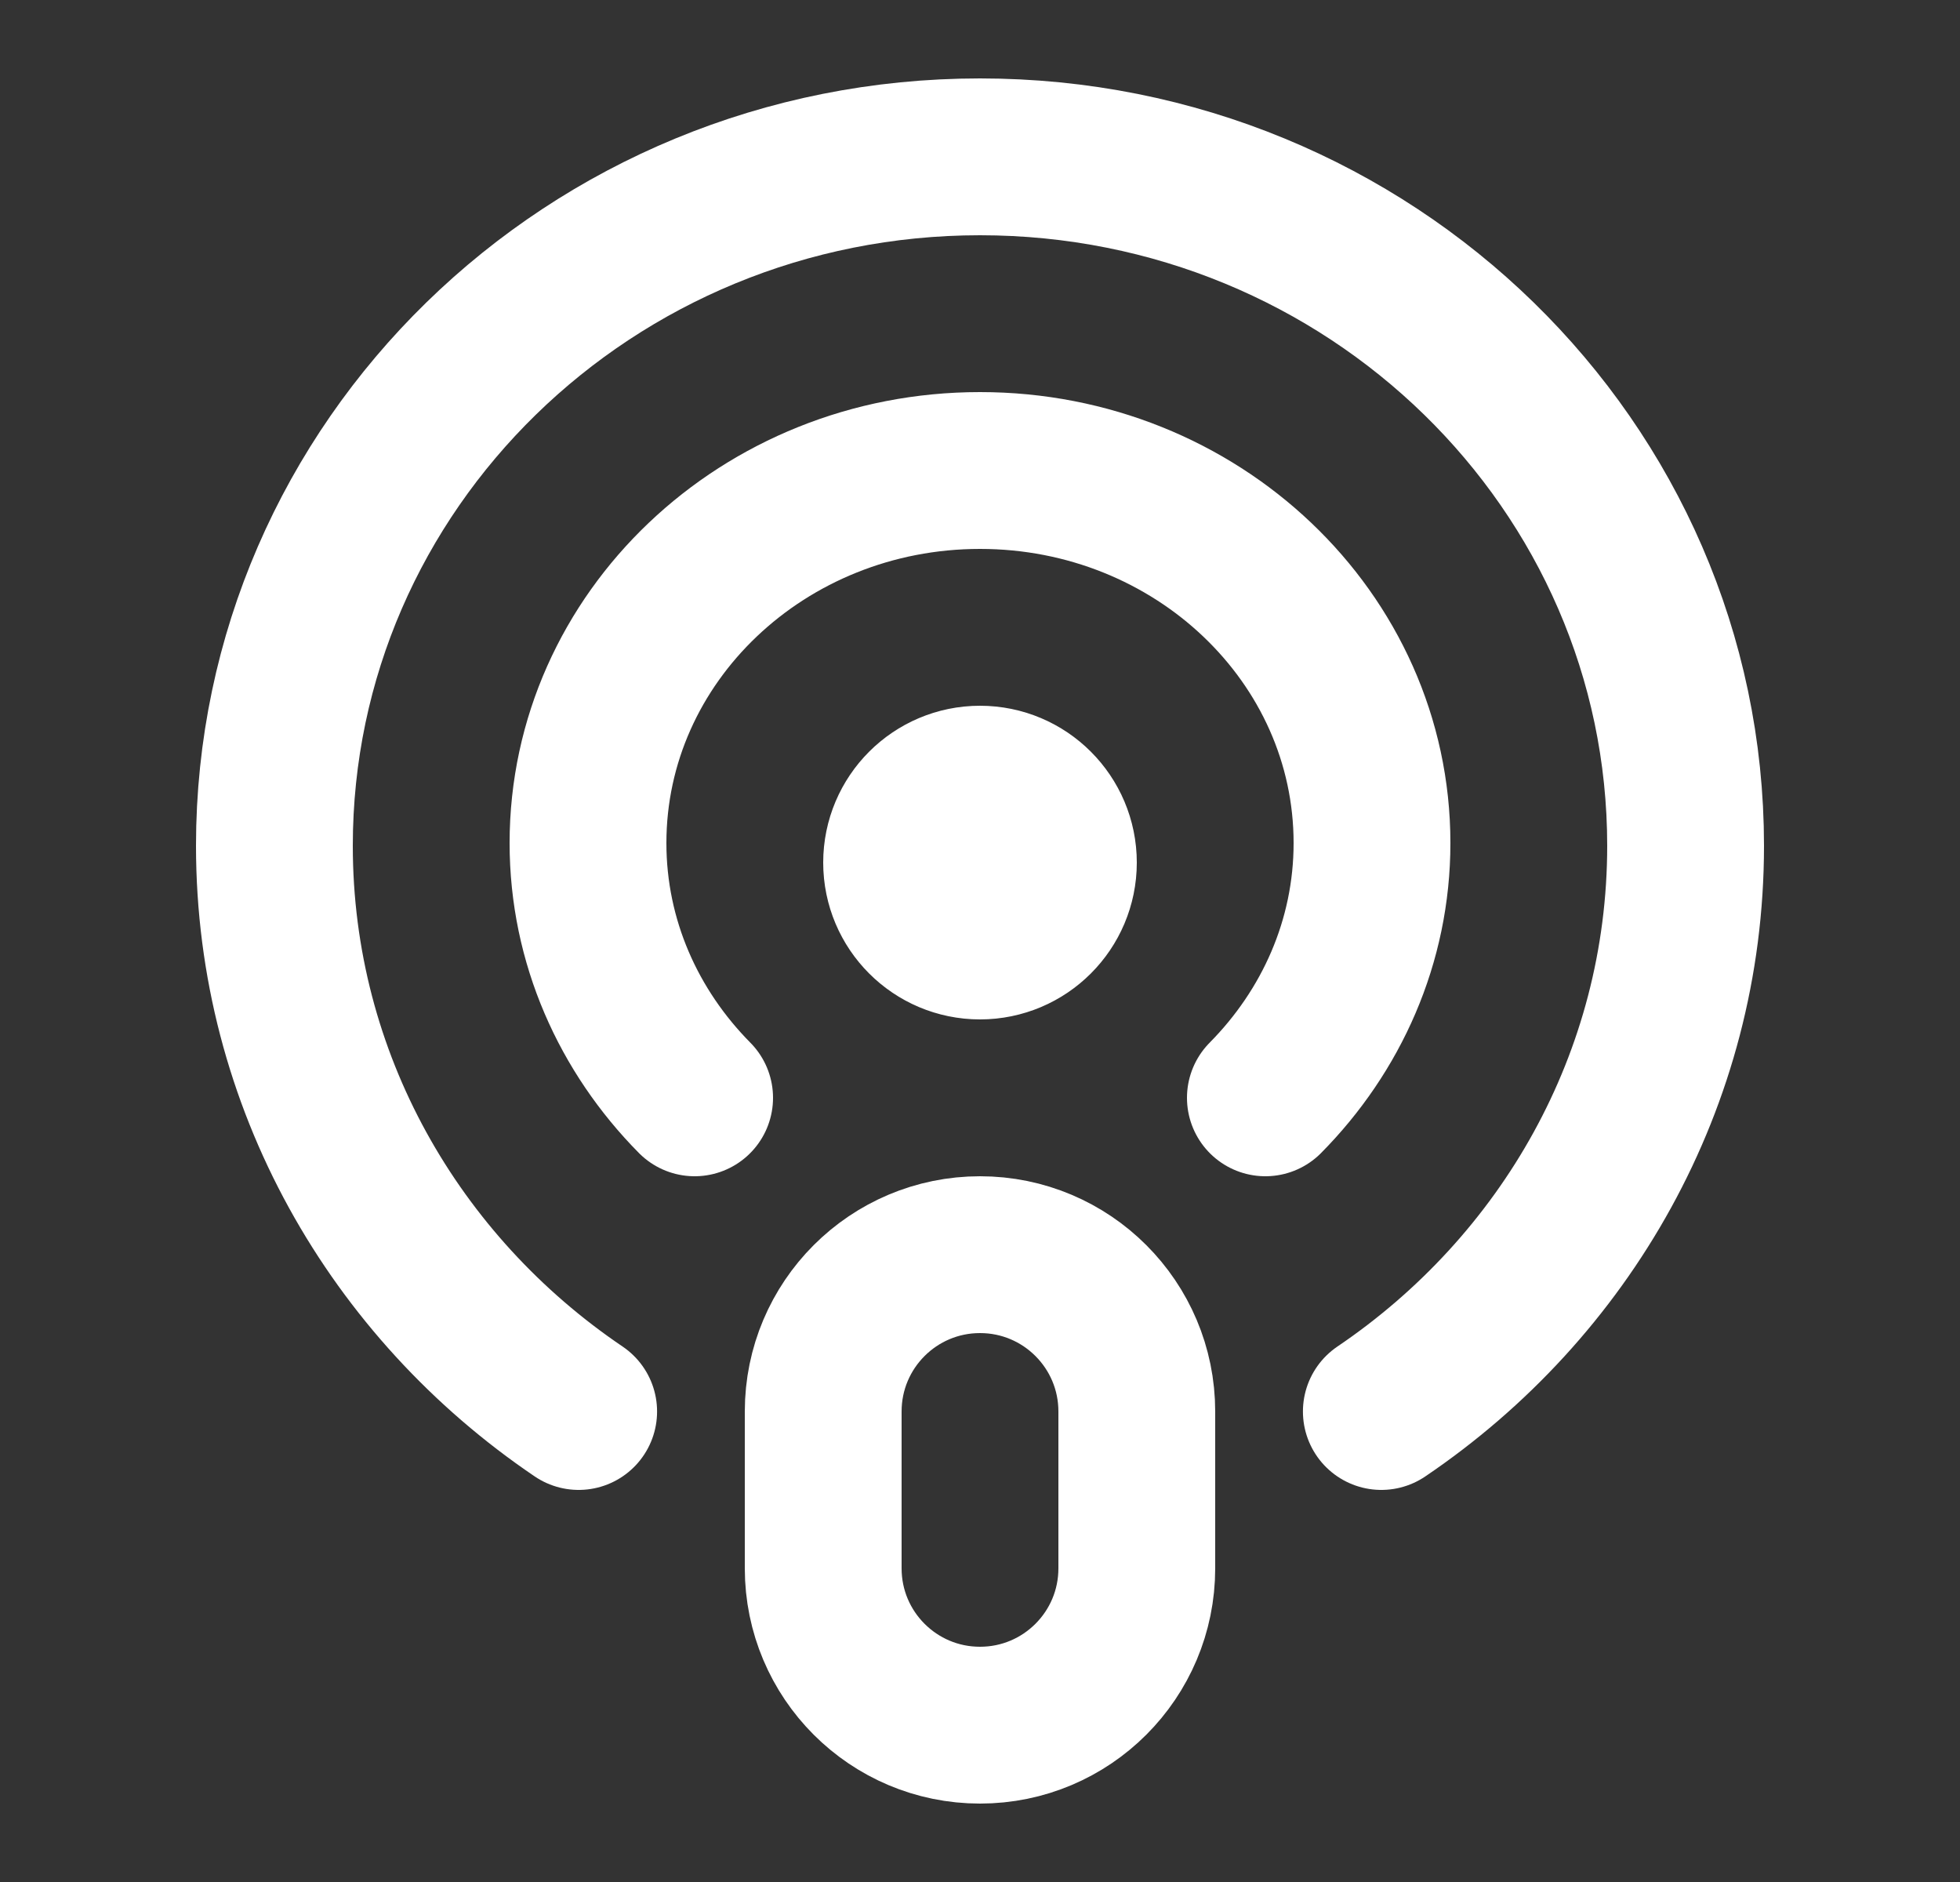<svg width="25" height="24" viewBox="0 0 25 24" fill="none" xmlns="http://www.w3.org/2000/svg">
<rect x="0" y="0" width="25" height="24" fill="#333333" stroke="none"/>
<path d="M17.619 18C19.962 16.415 21.5 13.778 21.5 10.785C21.5 5.933 17.47 2 12.5 2C7.53 2 3.5 5.933 3.5 10.785C3.5 13.778 5.038 16.415 7.381 18M8.86 14C8.019 13.15 7.5 12.009 7.5 10.751C7.5 8.127 9.739 6 12.5 6C15.261 6 17.5 8.127 17.5 10.751C17.5 12.009 16.981 13.15 16.14 14M12.5 22C11.395 22 10.5 21.105 10.5 20V18C10.5 16.895 11.395 16 12.5 16C13.605 16 14.5 16.895 14.5 18V20C14.5 21.105 13.605 22 12.5 22ZM13.5 11C13.5 11.552 13.052 12 12.5 12C11.948 12 11.5 11.552 11.5 11C11.5 10.448 11.948 10 12.5 10C13.052 10 13.5 10.448 13.5 11Z" stroke="white" stroke-width="2" stroke-linecap="round" stroke-linejoin="round"/>
</svg>
